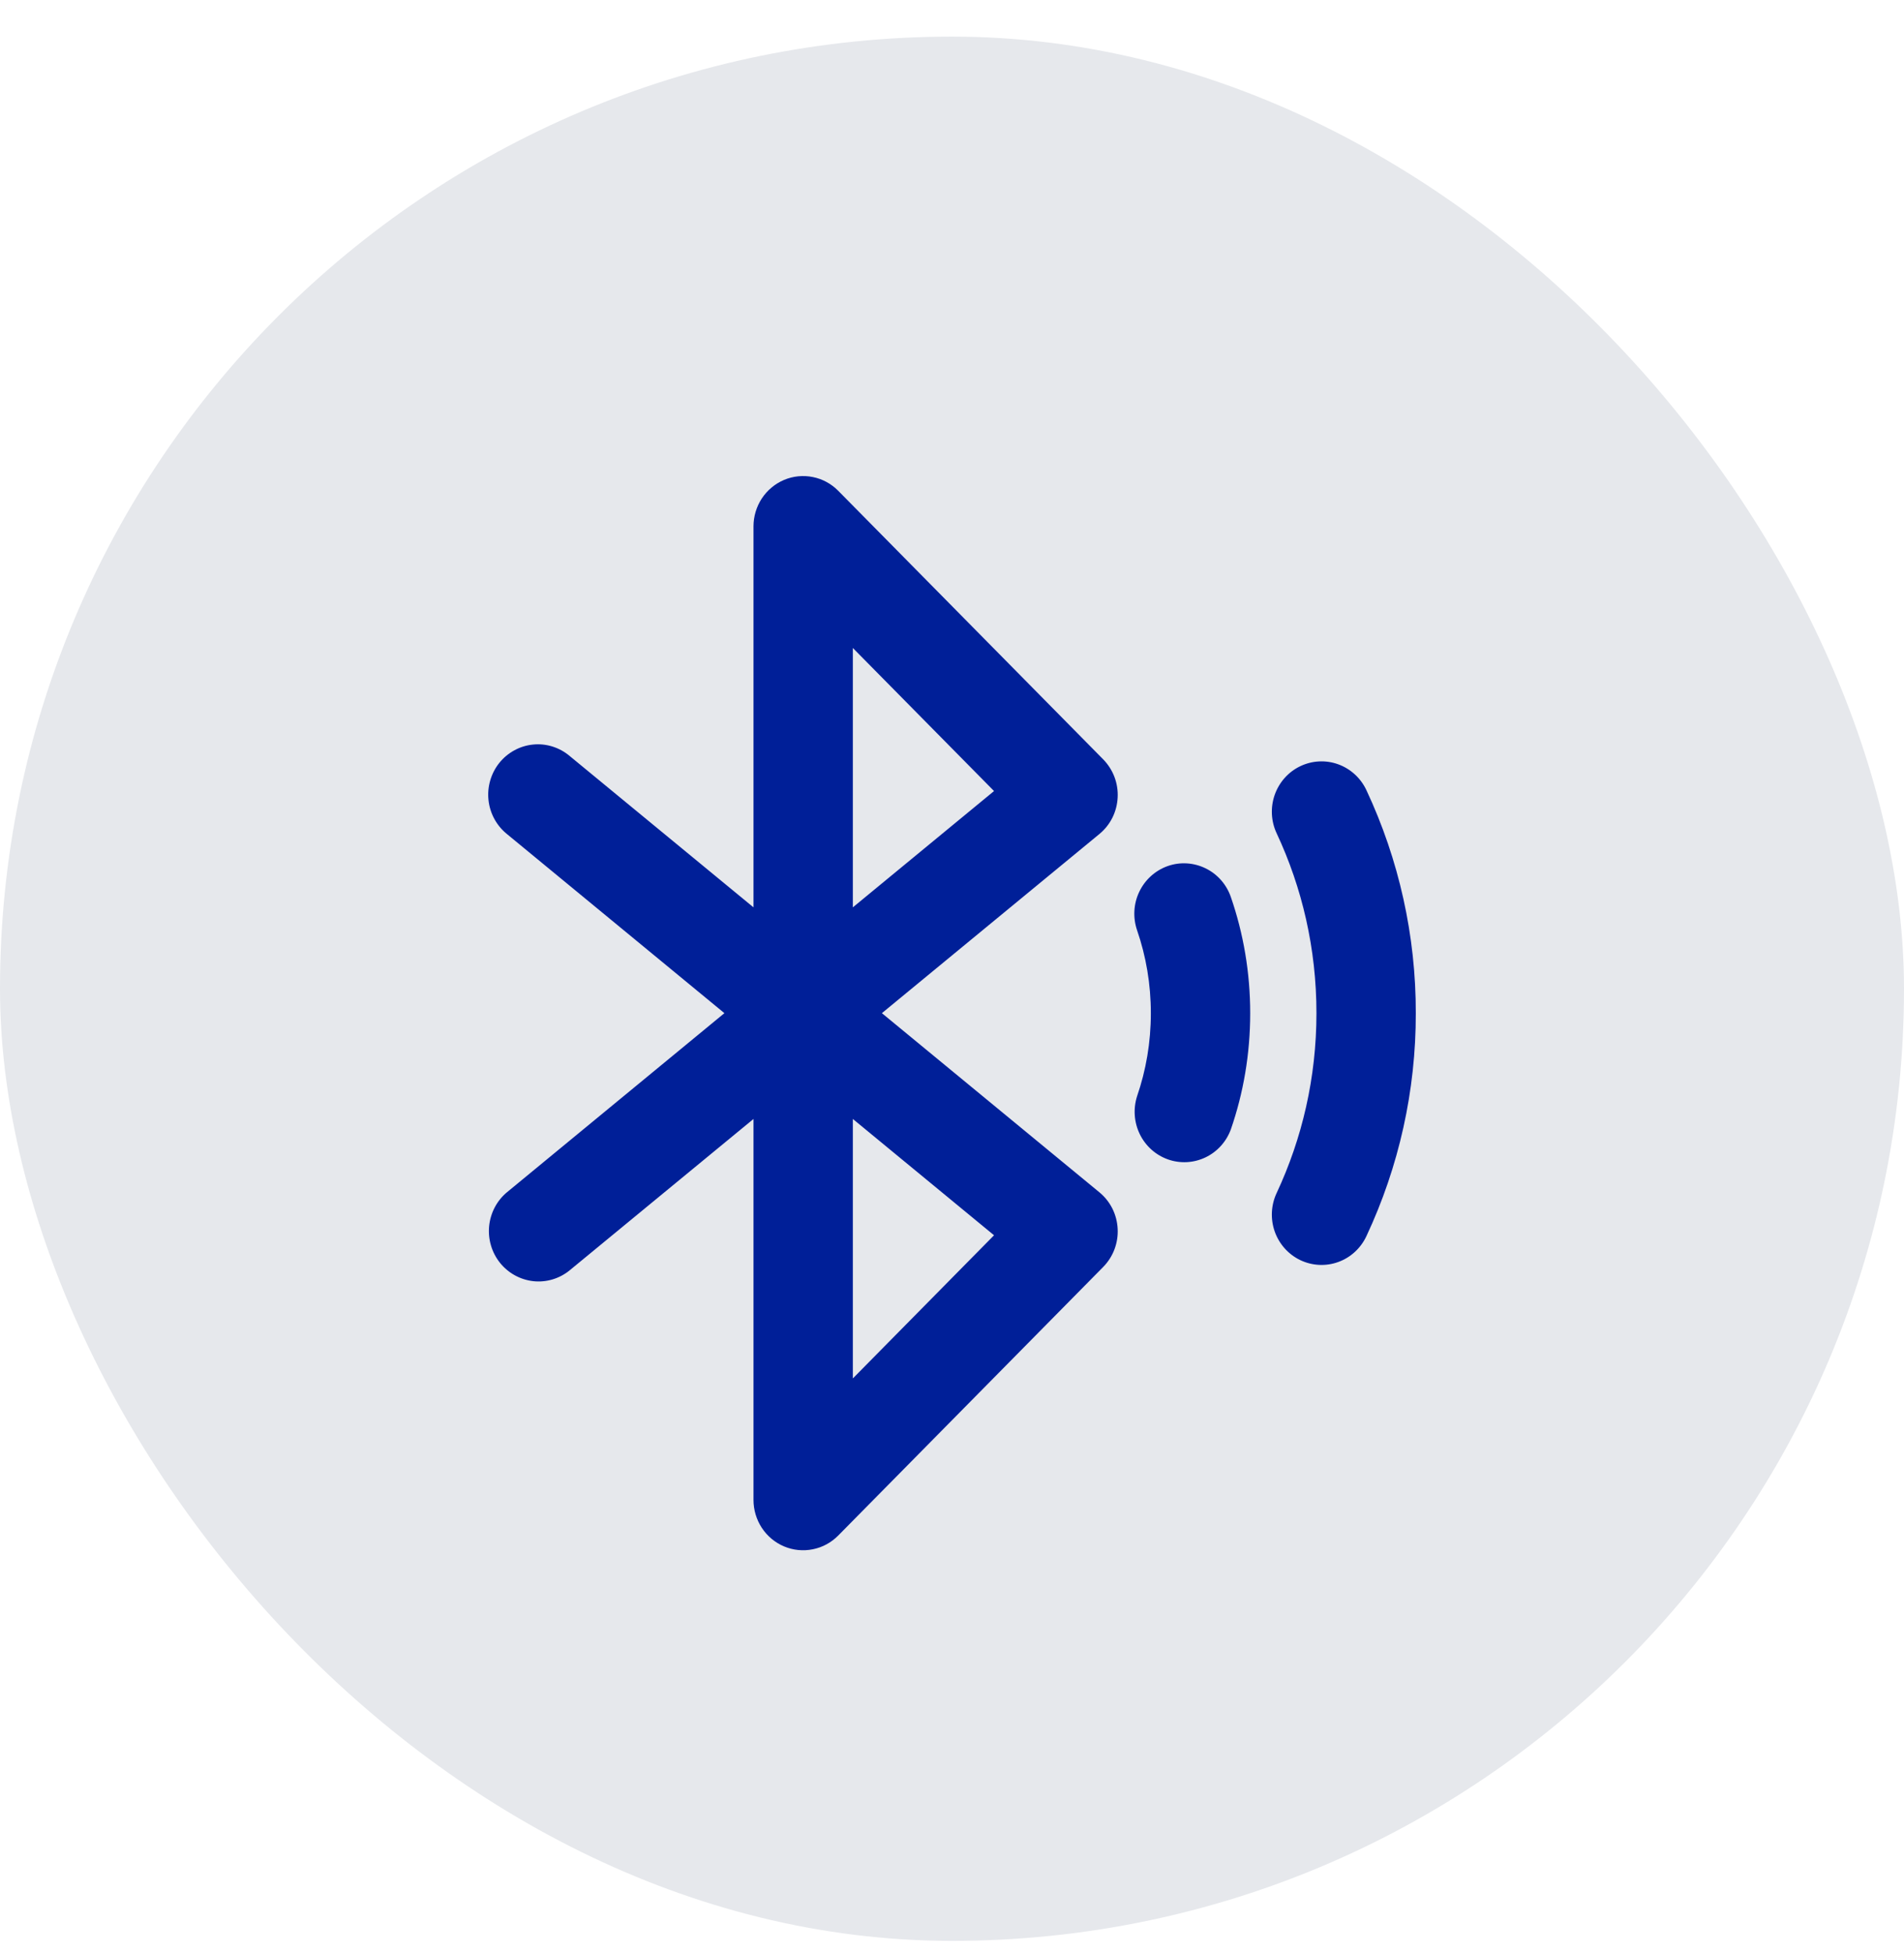 <?xml version="1.0" encoding="UTF-8"?> <svg xmlns="http://www.w3.org/2000/svg" width="39" height="40" viewBox="0 0 39 40" fill="none"><rect y="0.75" width="39" height="39" rx="19.5" fill="#E6E8EC"></rect><path d="M17.17 10.052C17.028 9.908 16.847 9.809 16.649 9.77C16.452 9.73 16.248 9.75 16.062 9.828C15.876 9.906 15.717 10.039 15.605 10.208C15.494 10.377 15.434 10.577 15.434 10.78V18.583L11.666 15.481C11.563 15.394 11.443 15.329 11.315 15.289C11.186 15.249 11.051 15.235 10.918 15.249C10.784 15.262 10.654 15.302 10.536 15.367C10.417 15.431 10.313 15.519 10.228 15.624C10.143 15.73 10.08 15.852 10.042 15.982C10.004 16.113 9.991 16.25 10.006 16.386C10.02 16.521 10.061 16.652 10.126 16.772C10.191 16.891 10.278 16.996 10.383 17.081L14.838 20.75L10.383 24.419C10.176 24.592 10.046 24.841 10.019 25.112C9.993 25.383 10.073 25.653 10.242 25.864C10.412 26.075 10.656 26.209 10.923 26.239C11.189 26.268 11.457 26.189 11.666 26.019L15.434 22.917V30.72C15.434 30.923 15.494 31.123 15.605 31.292C15.717 31.462 15.876 31.594 16.062 31.672C16.248 31.75 16.452 31.77 16.649 31.73C16.847 31.691 17.028 31.592 17.17 31.448L22.597 25.948C22.697 25.846 22.776 25.724 22.827 25.589C22.878 25.454 22.901 25.31 22.893 25.166C22.886 25.022 22.849 24.881 22.785 24.752C22.72 24.623 22.63 24.51 22.519 24.419L18.064 20.75L22.519 17.081C22.63 16.99 22.72 16.877 22.785 16.748C22.849 16.619 22.886 16.478 22.893 16.334C22.901 16.19 22.878 16.046 22.827 15.911C22.776 15.777 22.697 15.654 22.597 15.552L17.17 10.052ZM17.469 28.231V22.917L20.361 25.299L17.469 28.231ZM20.361 16.201L17.469 18.583V13.271L20.361 16.201ZM27.988 16.182C27.872 15.935 27.664 15.745 27.41 15.653C27.156 15.561 26.876 15.576 26.632 15.693C26.388 15.81 26.201 16.021 26.11 16.279C26.02 16.537 26.034 16.82 26.15 17.067C26.672 18.181 26.965 19.43 26.965 20.75C26.965 22.07 26.672 23.317 26.15 24.433C26.034 24.68 26.02 24.963 26.11 25.221C26.201 25.479 26.388 25.689 26.632 25.807C26.876 25.924 27.156 25.939 27.41 25.847C27.664 25.756 27.872 25.565 27.988 25.318C28.657 23.891 29.003 22.33 29 20.75C29.003 19.17 28.657 17.609 27.988 16.182ZM23.917 17.738C24.171 17.648 24.451 17.665 24.694 17.784C24.937 17.902 25.123 18.114 25.212 18.372C25.47 19.119 25.608 19.919 25.608 20.751C25.608 21.583 25.47 22.384 25.212 23.13C25.119 23.383 24.933 23.589 24.692 23.704C24.451 23.819 24.175 23.834 23.923 23.745C23.672 23.656 23.465 23.471 23.347 23.229C23.229 22.987 23.209 22.708 23.291 22.451C23.474 21.92 23.573 21.348 23.573 20.751C23.573 20.155 23.474 19.582 23.291 19.052C23.203 18.794 23.218 18.51 23.336 18.264C23.453 18.018 23.662 17.829 23.917 17.738Z" fill="#001F98"></path></svg> 
